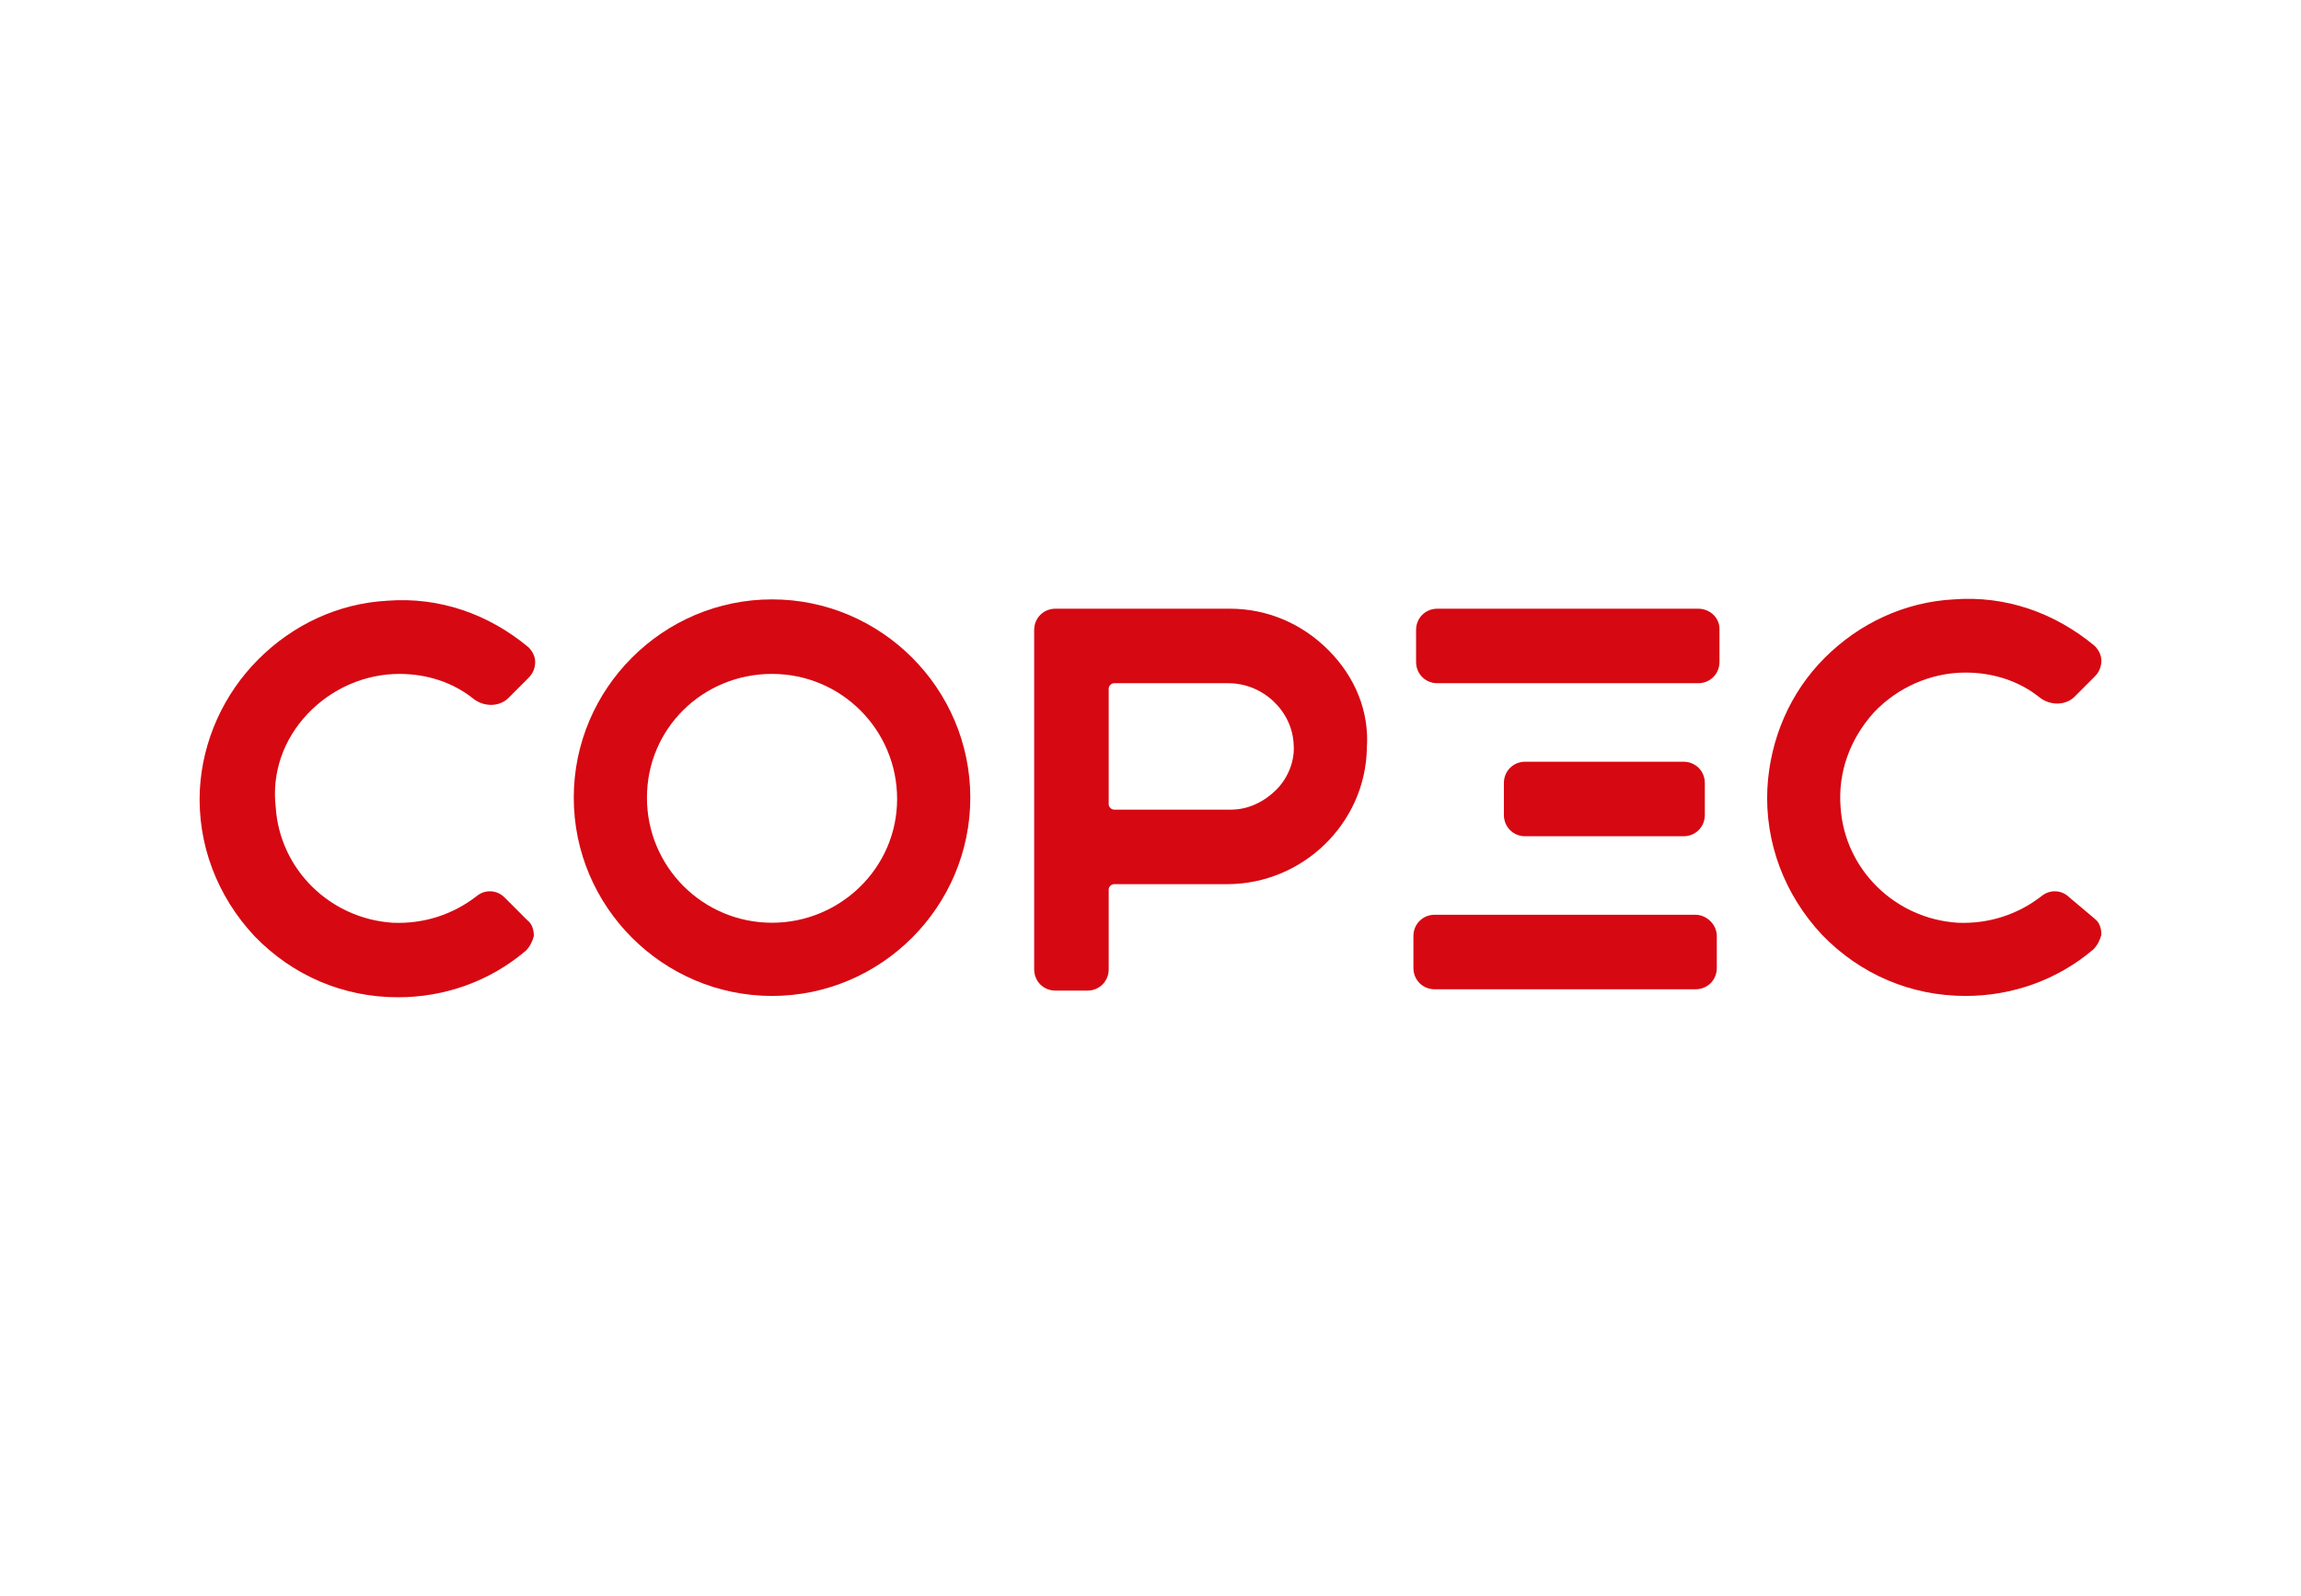 <?xml version="1.0" encoding="utf-8"?>
<!-- Generator: Adobe Illustrator 24.3.0, SVG Export Plug-In . SVG Version: 6.00 Build 0)  -->
<svg version="1.0"
	 id="Capa_1" sodipodi:docname="53a5222433d03039f32159cb1ec4d4d8.svg" xmlns:inkscape="http://www.inkscape.org/namespaces/inkscape" xmlns:sodipodi="http://sodipodi.sourceforge.net/DTD/sodipodi-0.dtd" xmlns:svg="http://www.w3.org/2000/svg"
	 xmlns="http://www.w3.org/2000/svg" xmlns:xlink="http://www.w3.org/1999/xlink" x="0px" y="0px" viewBox="0 0 172.92 119.94"
	 style="enable-background:new 0 0 172.92 119.94;" xml:space="preserve">
<style type="text/css">
	.st0{fill:#D60812;}
</style>
<sodipodi:namedview  bordercolor="#666666" borderopacity="1.0" id="namedview21" inkscape:pagecheckerboard="0" inkscape:pageopacity="0.0" inkscape:pageshadow="2" pagecolor="#ffffff">
	</sodipodi:namedview>
<g id="g18" transform="translate(-0.282,-0.357)">
	<path id="path4" class="st0" d="M127.9,46.1h-19.6c-0.9,0-1.6,0.7-1.6,1.6v2.4c0,0.9,0.7,1.6,1.6,1.6h19.6c0.9,0,1.6-0.7,1.6-1.6
		v-2.5C129.5,46.8,128.8,46.1,127.9,46.1z"/>
	<path id="path6" class="st0" d="M58.3,45.4c-8.2,0-14.9,6.7-14.9,14.9s6.7,14.9,14.9,14.9s14.9-6.7,14.9-14.9
		C73.2,52.1,66.5,45.4,58.3,45.4z M58.3,69.7c-5.2,0-9.4-4.2-9.4-9.4s4.2-9.3,9.4-9.3s9.4,4.2,9.4,9.4S63.4,69.7,58.3,69.7z"/>
	<path id="path8" class="st0" d="M100.1,49.2c-2-2-4.6-3.1-7.4-3.1H79.6c-0.9,0-1.6,0.7-1.6,1.6v25.5c0,0.9,0.7,1.6,1.6,1.6H82
		c0.9,0,1.6-0.7,1.6-1.6v-6c0-0.2,0.2-0.4,0.4-0.4h8.5c5.7,0,10.4-4.6,10.5-10.2C103.2,53.8,102.1,51.2,100.1,49.2 M96.2,59.7
		c-0.9,0.9-2.1,1.5-3.4,1.5H84c-0.2,0-0.4-0.2-0.4-0.4v-8.7c0-0.2,0.2-0.4,0.4-0.4h8.6c2.6,0,4.8,2.1,4.9,4.6
		C97.6,57.5,97.1,58.8,96.2,59.7"/>
	<path id="path10" class="st0" d="M127.7,69.1h-19.6c-0.9,0-1.6,0.7-1.6,1.6v2.4c0,0.9,0.7,1.6,1.6,1.6h19.6c0.9,0,1.6-0.7,1.6-1.6
		v-2.4C129.3,69.8,128.5,69.1,127.7,69.1z"/>
	<path id="path12" class="st0" d="M38.2,67.8c-0.6-0.6-1.5-0.6-2.1-0.1c-1.8,1.4-4,2.1-6.3,2c-4.7-0.3-8.5-4-8.8-8.7
		c-0.3-2.6,0.6-5.1,2.4-7c1.8-1.9,4.3-3,6.9-3c2,0,4,0.6,5.6,1.9c0.8,0.6,2,0.6,2.7-0.2l1.4-1.4c0.3-0.3,0.5-0.7,0.5-1.2
		c0-0.4-0.2-0.8-0.5-1.1c-3-2.5-6.7-3.8-10.6-3.5c-3.7,0.2-7.1,1.8-9.7,4.4c-2.6,2.6-4.2,6.1-4.4,9.8c-0.2,4.1,1.3,8,4.1,11
		c2.9,3,6.7,4.6,10.8,4.6c3.5,0,6.9-1.2,9.6-3.5c0.3-0.3,0.5-0.7,0.6-1.1c0-0.4-0.1-0.9-0.5-1.2L38.2,67.8z"/>
	<path id="path14" class="st0" d="M155.8,67.8c-0.6-0.6-1.5-0.6-2.1-0.1c-1.8,1.4-4,2.1-6.3,2c-4.7-0.3-8.5-4-8.8-8.7
		c-0.2-2.6,0.7-5.1,2.5-7.1c1.8-1.9,4.3-3,6.9-3c2,0,4,0.6,5.6,1.9c0.8,0.6,2,0.6,2.7-0.2l1.4-1.4c0.3-0.3,0.5-0.7,0.5-1.2
		c0-0.4-0.2-0.8-0.5-1.1c-3-2.5-6.7-3.8-10.6-3.5c-3.7,0.2-7.1,1.8-9.7,4.4c-2.6,2.6-4.1,6.1-4.3,9.8c-0.2,4.1,1.3,8,4.1,11
		c2.9,3,6.7,4.6,10.8,4.6c3.5,0,6.9-1.2,9.6-3.5c0.3-0.3,0.5-0.7,0.6-1.1c0-0.4-0.1-0.9-0.5-1.2L155.8,67.8z"/>
	<path id="path16" class="st0" d="M114.9,57.6h11.9c0.9,0,1.6,0.7,1.6,1.6v2.4c0,0.9-0.7,1.6-1.6,1.6h-11.9c-0.9,0-1.6-0.7-1.6-1.6
		v-2.4C113.3,58.3,114,57.6,114.9,57.6z"/>
</g>
</svg>

